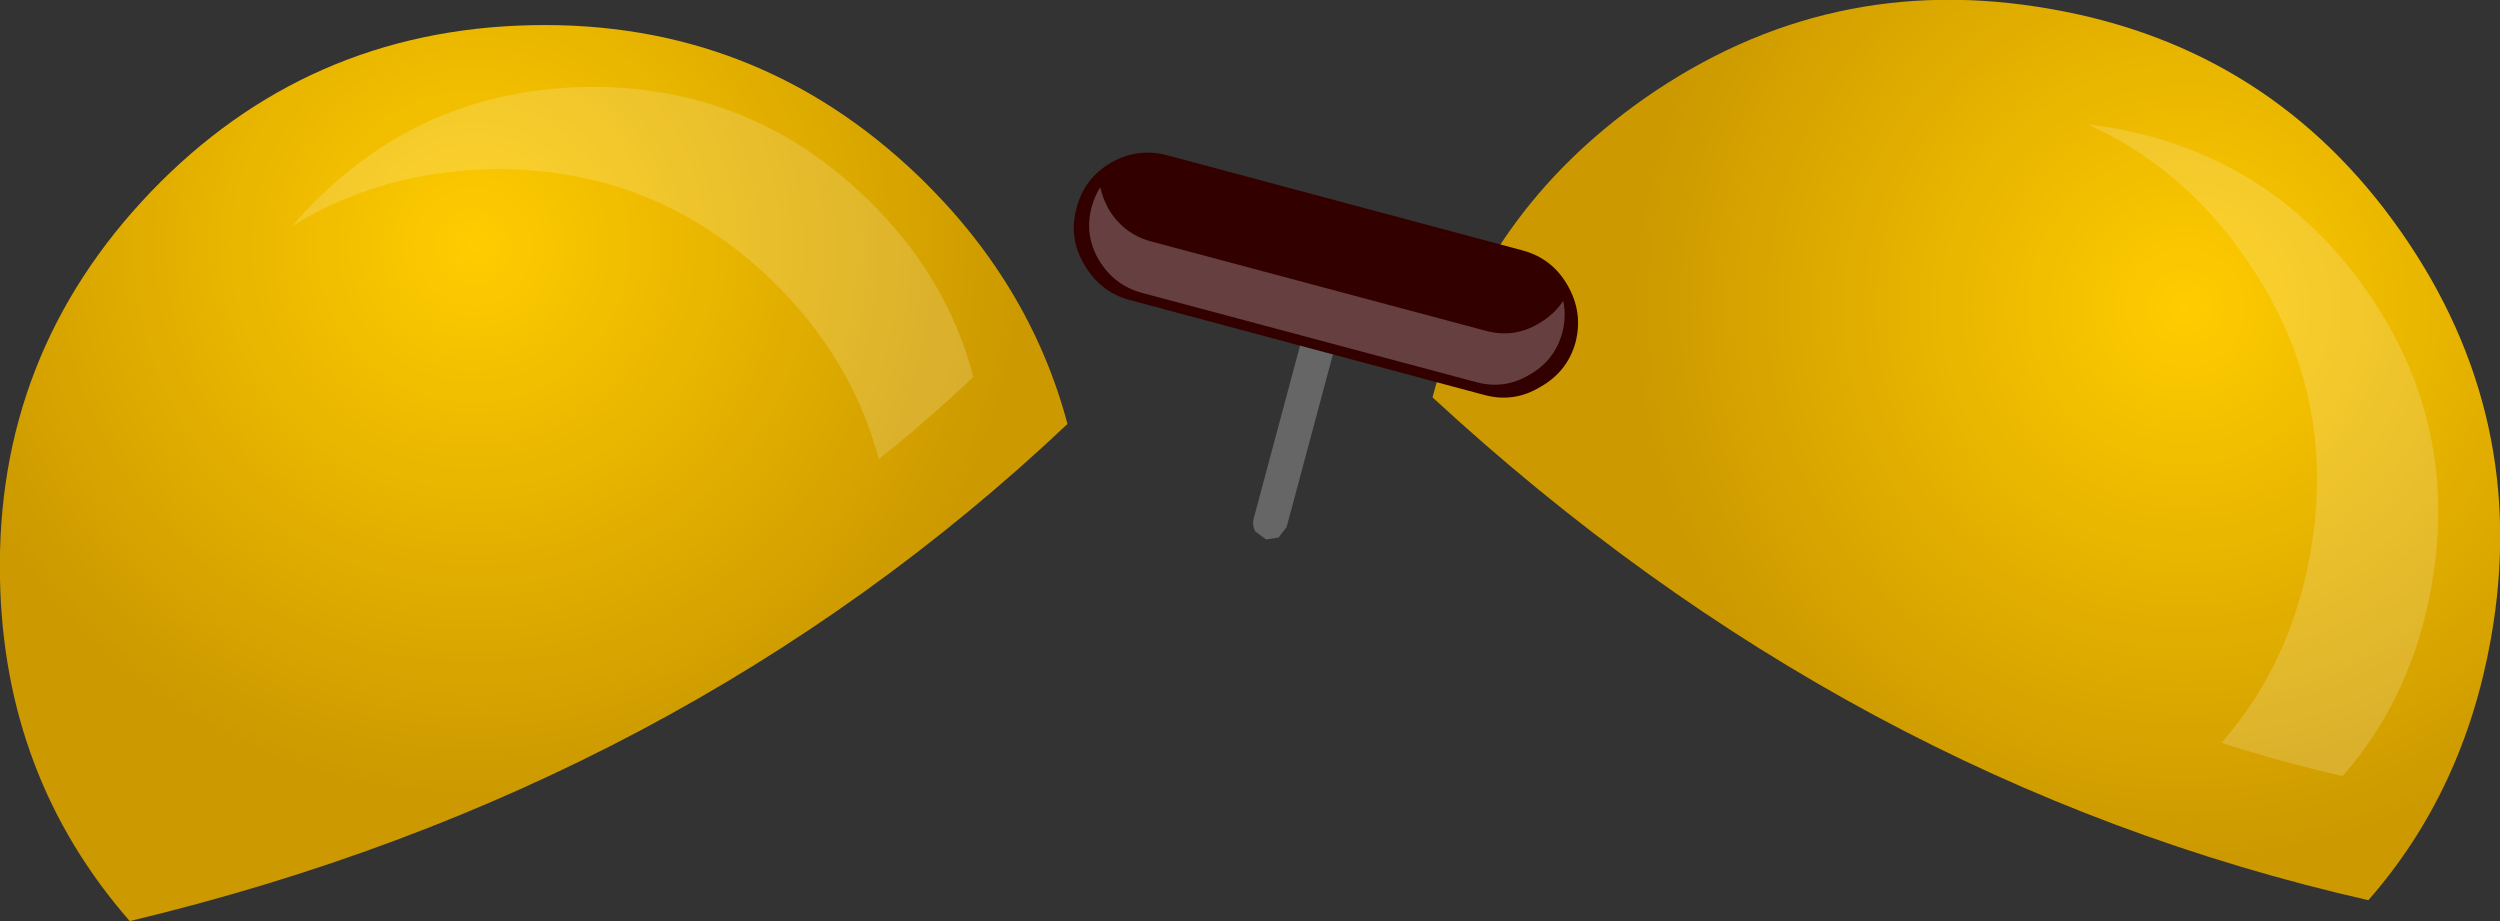 <?xml version="1.0" encoding="UTF-8" standalone="no"?>
<svg xmlns:xlink="http://www.w3.org/1999/xlink" height="96.9px" width="263.0px" xmlns="http://www.w3.org/2000/svg">
  <rect width="100%" height="100%" fill="#333333" stroke="none"/>
  <g transform="matrix(1.0, 0.0, 0.0, 1.0, 105.05, 19.95)">
    <path d="M144.1 74.75 Q89.5 62.35 45.65 21.85 50.85 2.4 67.95 -9.6 87.35 -23.15 110.7 -19.0 134.0 -14.95 147.55 4.45 161.15 23.9 157.0 47.2 154.15 63.3 144.1 74.75" fill="url(#gradient0)" fill-rule="evenodd" stroke="none"/>
    <path d="M131.15 7.15 Q124.5 -2.4 114.6 -6.85 L117.15 -6.5 Q134.0 -3.5 143.9 10.6 153.75 24.65 150.75 41.65 148.7 53.35 141.4 61.7 134.9 60.2 128.65 58.2 135.95 49.85 138.0 38.2 141.0 21.25 131.15 7.15" fill="#ffffff" fill-opacity="0.173" fill-rule="evenodd" stroke="none"/>
    <path d="M-8.45 -1.45 Q3.3 9.85 7.25 24.65 -33.4 63.05 -91.4 76.95 -104.65 61.8 -105.05 40.95 -105.55 17.3 -89.15 0.2 -72.8 -16.8 -49.15 -17.3 -25.5 -17.8 -8.45 -1.45" fill="url(#gradient1)" fill-rule="evenodd" stroke="none"/>
    <path d="M-53.55 -2.15 Q-65.15 -1.85 -74.35 3.85 L-72.65 2.0 Q-60.8 -10.4 -43.6 -10.8 -26.4 -11.1 -14.0 0.8 -5.45 9.0 -2.65 19.7 -7.45 24.25 -12.6 28.35 -15.45 17.65 -23.95 9.45 -36.35 -2.45 -53.55 -2.15" fill="#ffffff" fill-opacity="0.173" fill-rule="evenodd" stroke="none"/>
    <path d="M37.35 7.25 Q37.7 7.95 37.5 8.65 L30.3 35.5 29.45 36.6 28.15 36.8 27.0 35.95 Q26.65 35.25 26.85 34.55 L34.05 7.7 Q34.25 7.0 34.9 6.6 L36.25 6.45 Q36.95 6.6 37.35 7.25" fill="#666666" fill-rule="evenodd" stroke="none"/>
    <path d="M11.85 -2.85 Q14.7 -4.45 17.8 -3.6 L55.15 6.4 Q58.25 7.25 59.85 10.05 61.5 12.9 60.7 16.05 59.85 19.15 57.0 20.75 54.2 22.45 51.1 21.6 L13.75 11.6 Q10.65 10.75 9.0 7.85 7.35 5.05 8.2 1.95 9.0 -1.2 11.85 -2.85" fill="#330000" fill-rule="evenodd" stroke="none"/>
    <path d="M11.55 2.0 Q13.1 4.65 16.05 5.45 L51.25 14.85 Q54.2 15.65 56.8 14.1 58.45 13.15 59.4 11.7 59.75 13.35 59.3 15.05 58.5 18.0 55.8 19.5 53.2 21.05 50.25 20.25 L15.05 10.85 Q12.15 10.05 10.55 7.4 9.0 4.75 9.8 1.8 10.1 0.7 10.7 -0.25 10.95 0.9 11.55 2.0" fill="#ffffff" fill-opacity="0.251" fill-rule="evenodd" stroke="none"/>
  </g>
  <defs>
    <radialGradient cx="0" cy="0" gradientTransform="matrix(0.07, 0.012, -0.012, 0.07, 124.8, 12.4)" gradientUnits="userSpaceOnUse" id="gradient0" r="819.2" spreadMethod="pad">
      <stop offset="0.0" stop-color="#ffcc00"/>
      <stop offset="1.0" stop-color="#cc9900"/>
    </radialGradient>
    <radialGradient cx="0" cy="0" gradientTransform="matrix(0.049, -0.051, 0.051, 0.049, -55.25, 6.0)" gradientUnits="userSpaceOnUse" id="gradient1" r="819.2" spreadMethod="pad">
      <stop offset="0.0" stop-color="#ffcc00"/>
      <stop offset="1.0" stop-color="#cc9900"/>
    </radialGradient>
  </defs>
</svg>
